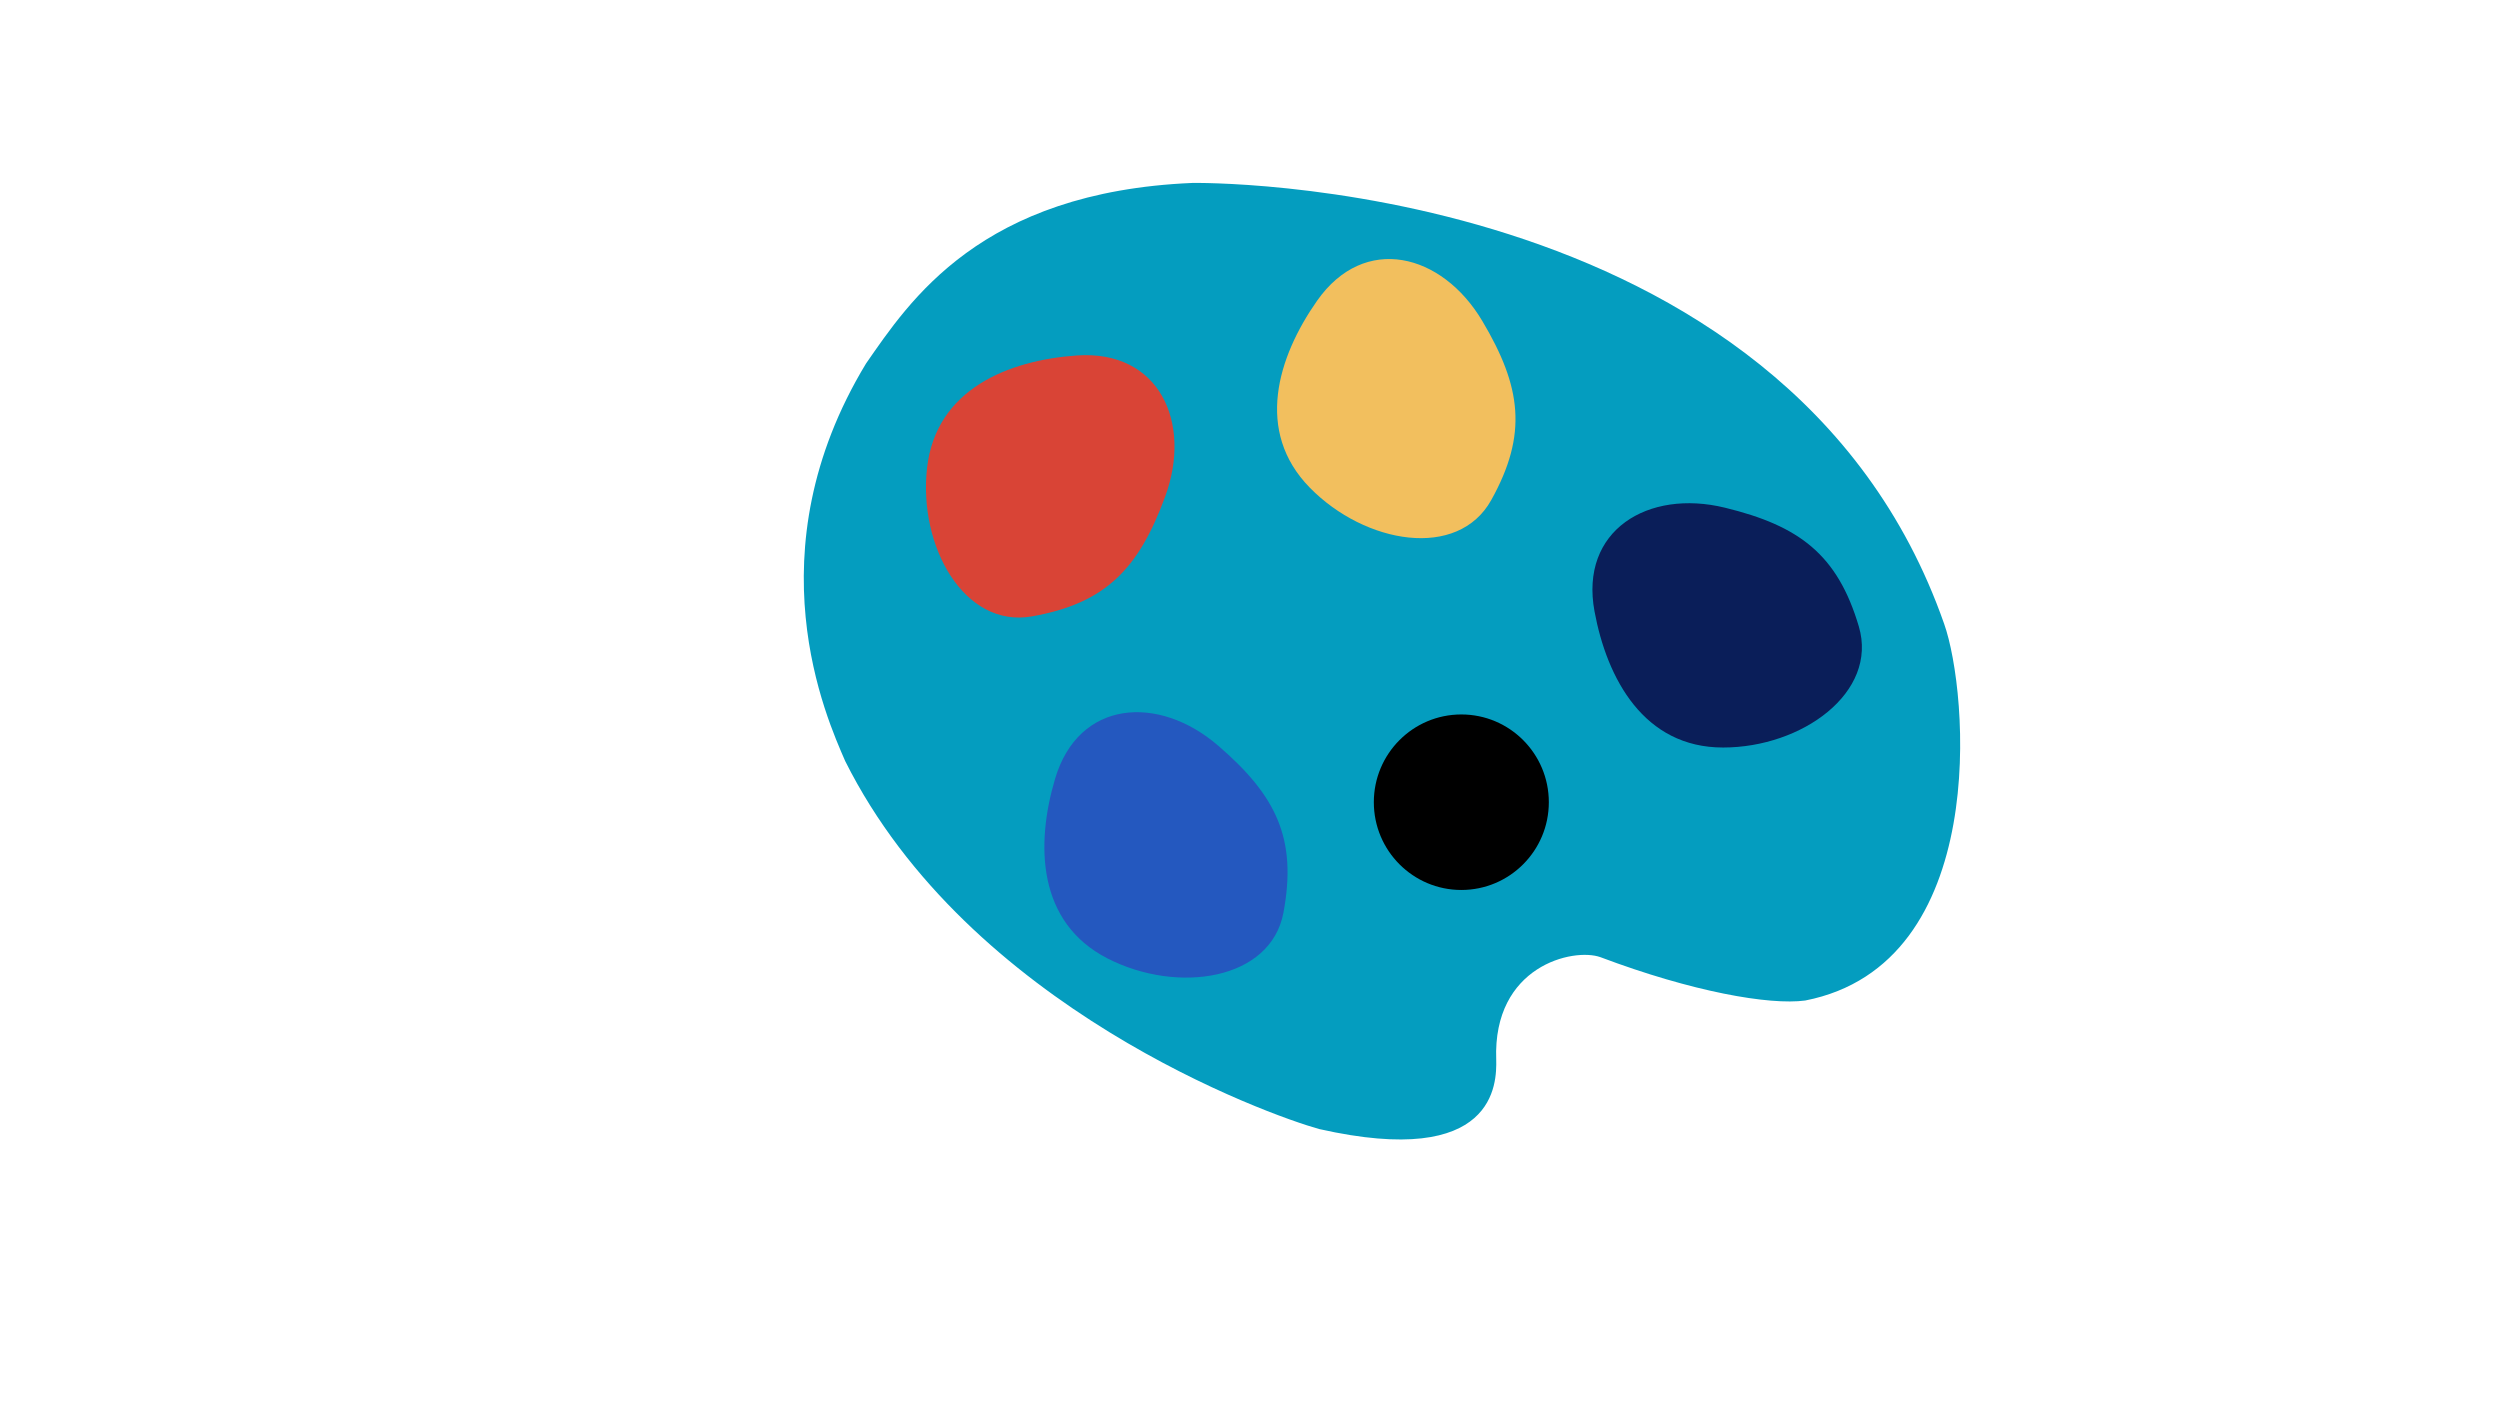 <?xml version="1.0" encoding="utf-8"?>
<!-- Generator: Adobe Illustrator 26.0.1, SVG Export Plug-In . SVG Version: 6.00 Build 0)  -->
<svg version="1.1" id="Ebene_1" xmlns="http://www.w3.org/2000/svg" xmlns:xlink="http://www.w3.org/1999/xlink" x="0px" y="0px"
	 viewBox="0 0 1920 1080" style="enable-background:new 0 0 1920 1080;" xml:space="preserve">
<style type="text/css">
	.st0{fill:#049DBF;}
	.st1{fill:#0A1E59;}
	.st2{fill:#2458BF;}
	.st3{fill:#F2BF5E;}
	.st4{fill:#D94436;}
</style>
<g>
	<path class="st0" d="M915.8,140.5c0,0,456.1-7.6,577.3,338.6c18.6,52.2,36,261.3-106.7,289.3c-27.5,3.7-86.7-6.7-157.3-33.3
		c-20.8-7.4-82.7,6.7-80,78.7c0.4,18,0,84-136,53.3c-38.7-10.7-269.3-93.3-364-282.6c-14.3-33-72-160,16-305.3
		C698.5,231.2,752.9,147.4,915.8,140.5z"/>
	<path class="st1" d="M1224.6,469.6c9.6,51.8,38,104.5,98.7,104.5c60.7,0,119.2-42.3,104.3-92.9c-16.4-55.4-45.8-77.4-102.9-91.3
		C1265.7,375.5,1213,407.3,1224.6,469.6z"/>
	<path class="st2" d="M810.3,598.1c-15,50.5-13.7,110.3,40.3,138c54,27.6,125.4,16.6,135.1-35.2c10.6-56.8-5.5-89.8-50.1-128.2
		C889.7,533.1,828.3,537.4,810.3,598.1z"/>
	<path class="st3" d="M1011.5,231c-30.3,43.2-48,100.3-5.5,143.6s113.7,55.5,139.3,9.4c28.1-50.5,23.2-86.9-6.9-137.5
		C1107.5,194.5,1047.9,179.1,1011.5,231z"/>
	<path class="st4" d="M827,273c-52.6,3.7-108.1,25.9-115,86.2s28.5,123.3,80.4,114.2c56.9-10,82.1-36.7,102.4-91.9
		C915.8,324.5,890.3,268.6,827,273z"/>
	<ellipse cx="1122.3" cy="616.1" rx="67.2" ry="67.4"/>
</g>
</svg>
